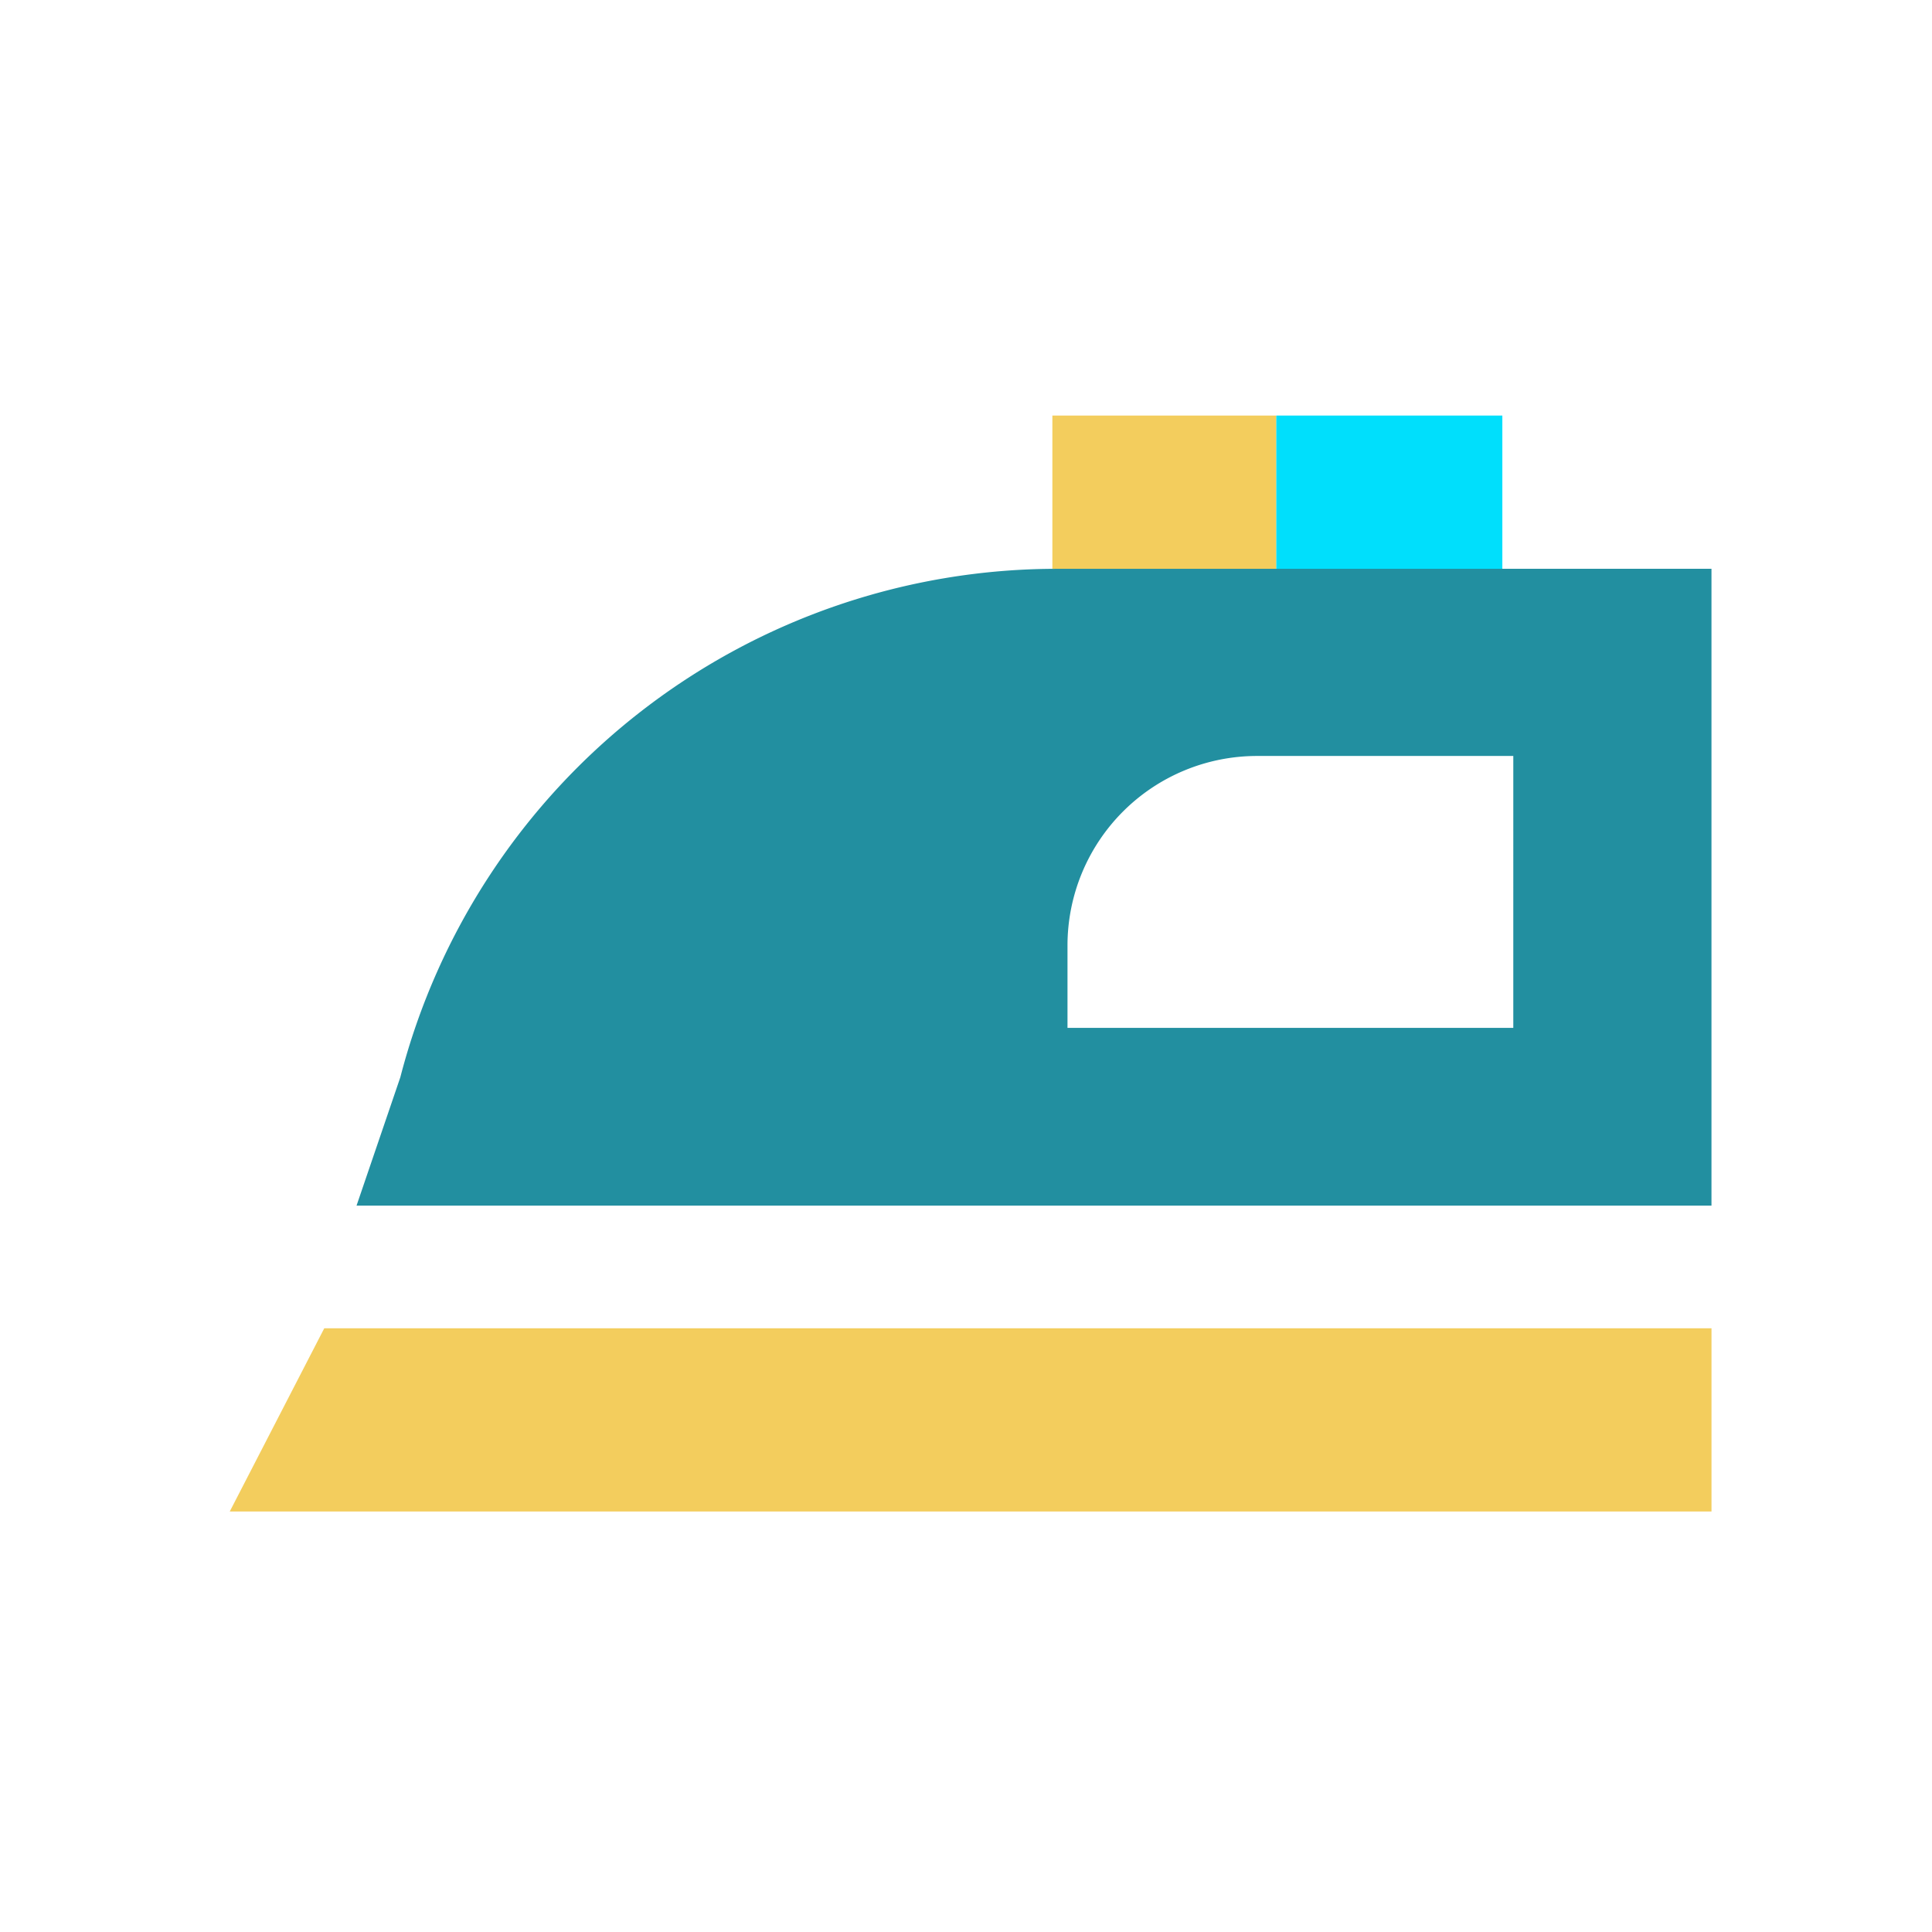 <svg xmlns="http://www.w3.org/2000/svg" width="107" height="107" viewBox="0 0 107 107">
  <g id="Grupo_45984" data-name="Grupo 45984" transform="translate(-1313 -2831)">
    <rect id="Rectángulo_12745" data-name="Rectángulo 12745" width="107" height="107" transform="translate(1313 2831)" fill="none"/>
    <g id="plancha" transform="translate(1323.647 2814.924)">
      <path id="Trazado_71130" data-name="Trazado 71130" d="M16.84,417.814l-5.233,10.144H93.67V417.814Z" transform="translate(-9.529 -328.172)" fill="#f3cd5d"/>
      <path id="Trazado_71132" data-name="Trazado 71132" d="M92.223,167.274A37.572,37.572,0,0,0,55.85,195.435l-2.425,7.109h75.041V167.274ZM117.491,192.7H92.8v-4.56a10.5,10.5,0,0,1,10.5-10.5h14.19V192.7Z" transform="translate(-44.326 -119.696)" fill="#228fa0"/>
      <rect id="Rectángulo_12528" data-name="Rectángulo 12528" width="12.403" height="8.487" transform="translate(47.636 39.091)" fill="#f3cd5d"/>
      <rect id="Rectángulo_12529" data-name="Rectángulo 12529" width="12.518" height="8.487" transform="translate(60.039 39.091)" fill="#00dffc"/>
    </g>
  </g>
</svg>
